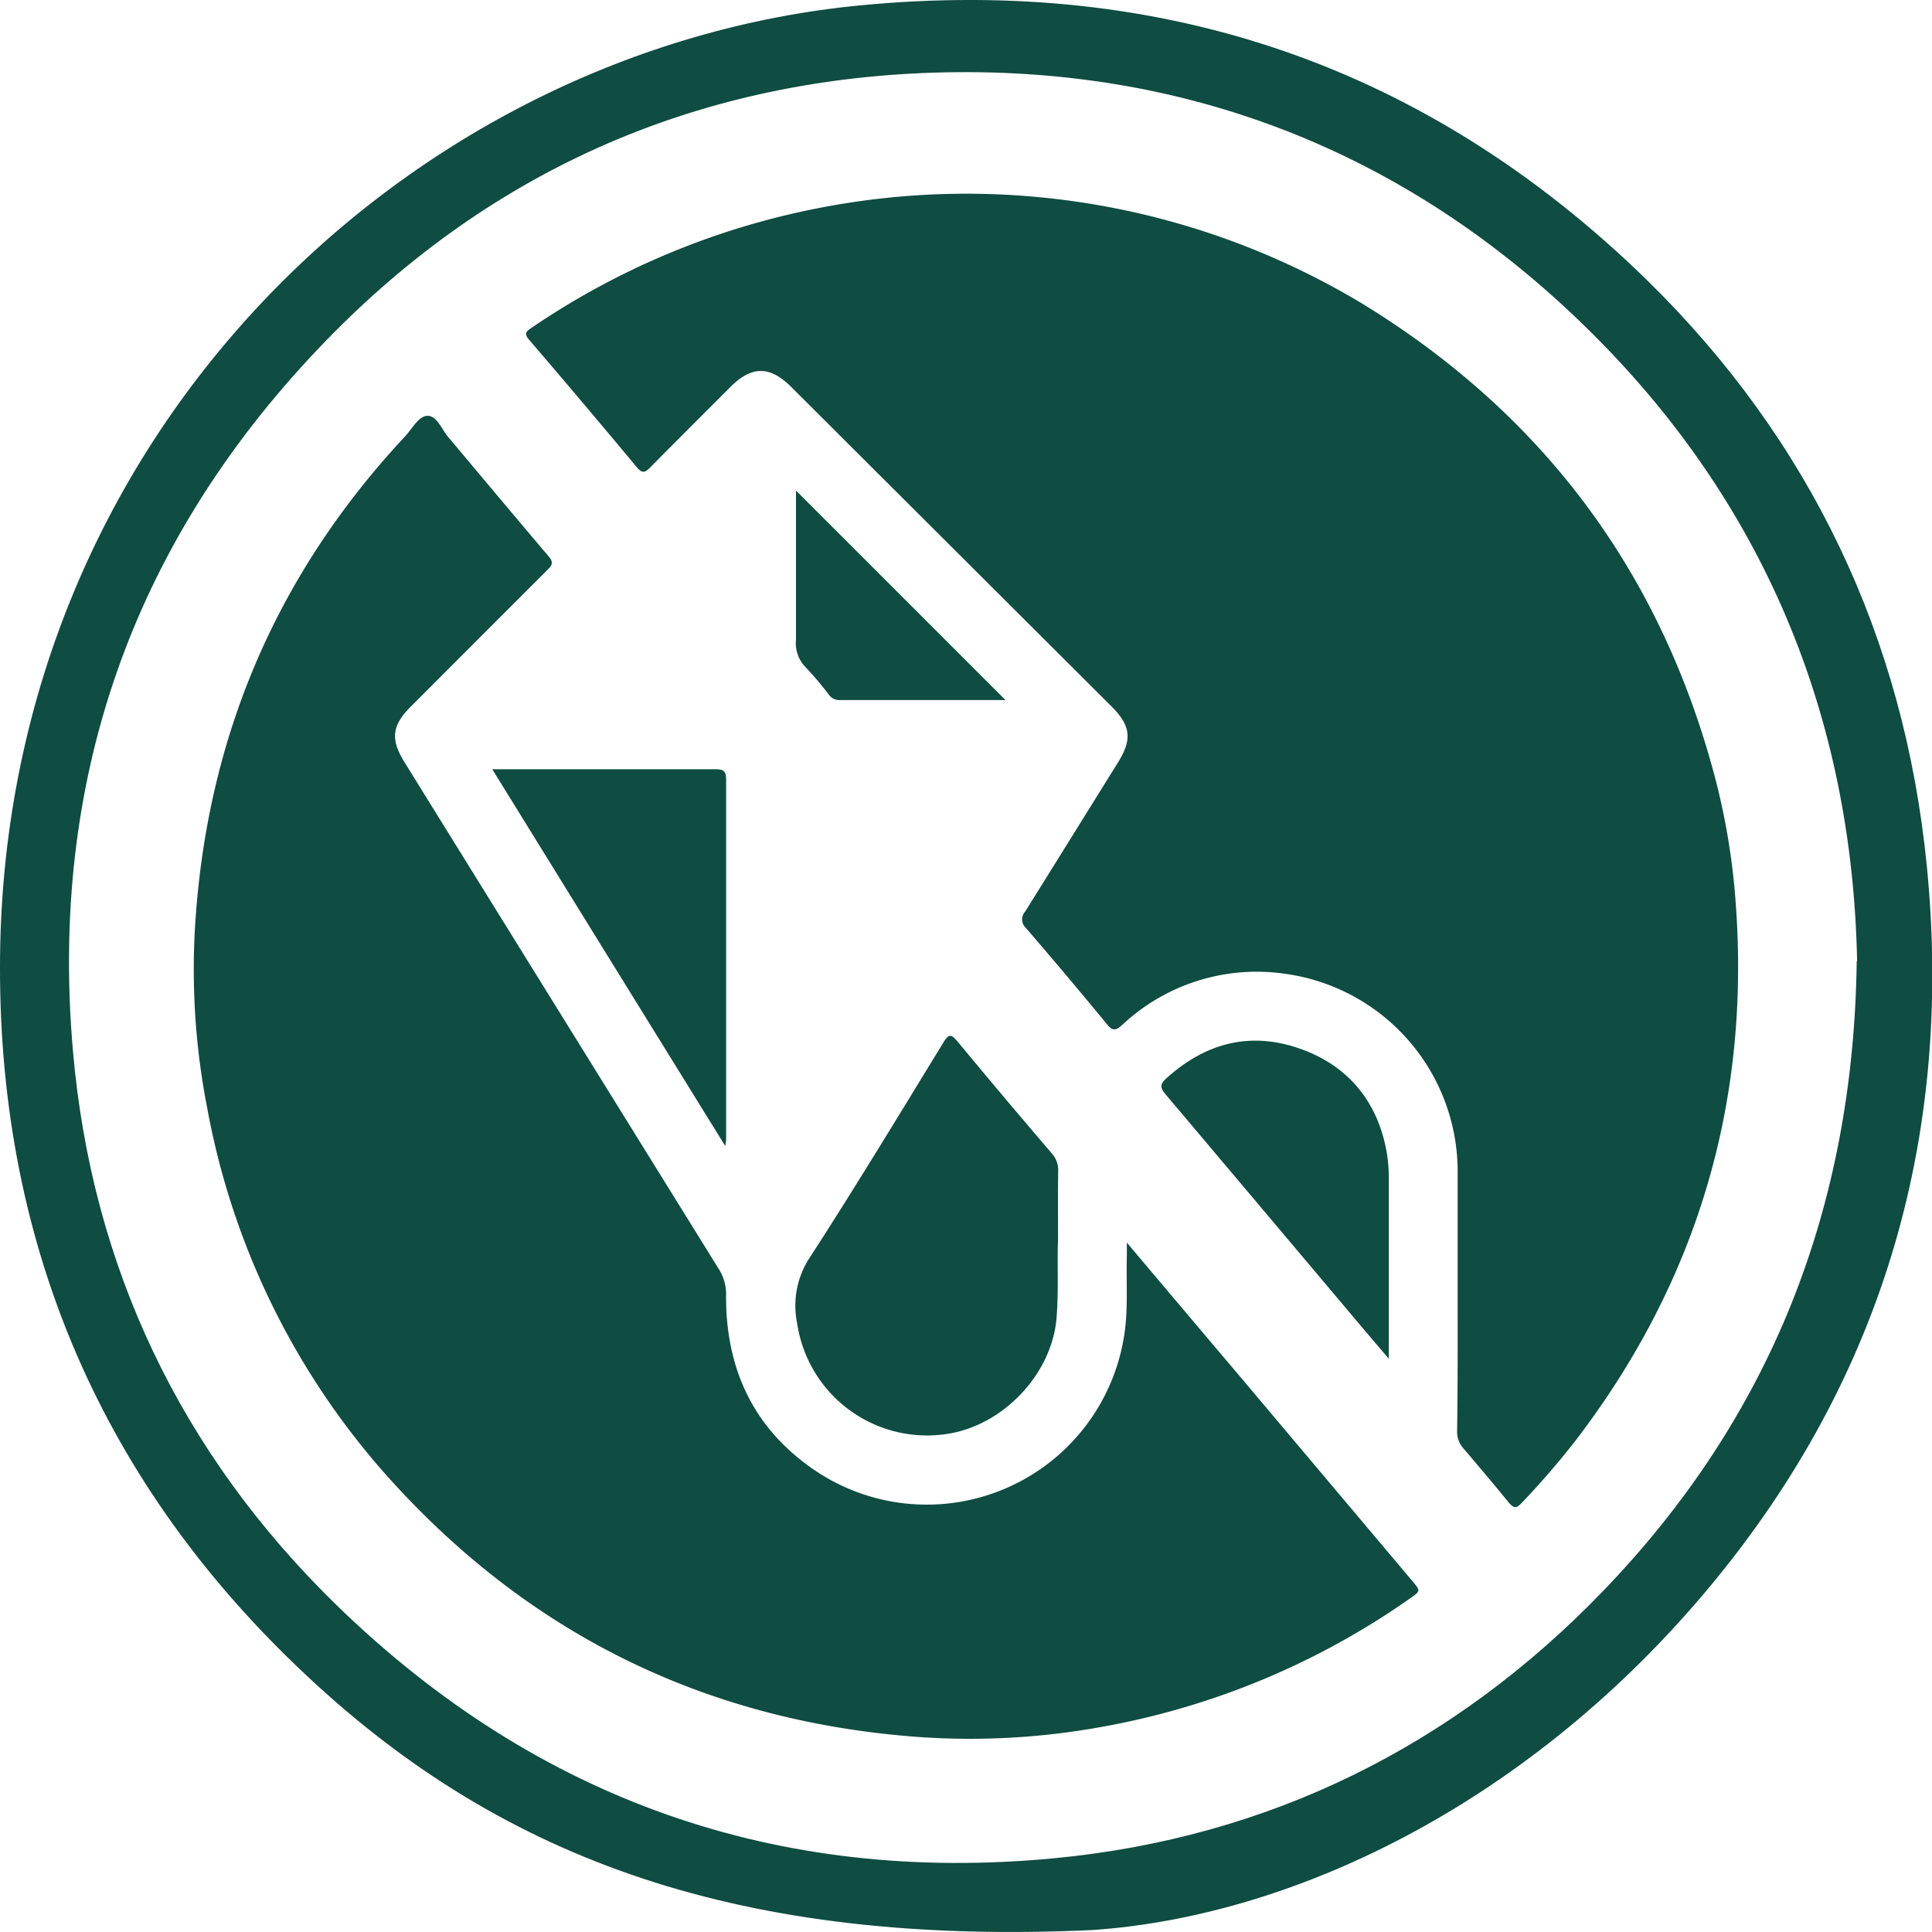 <svg xmlns="http://www.w3.org/2000/svg" viewBox="0 0 250 250"><defs><style>.cls-1{fill:#0f4c42;}</style></defs><g id="Capa_2" data-name="Capa 2"><g id="Capa_1-2" data-name="Capa 1"><path class="cls-1" d="M141.31,249.75c-45.08,2.07-76-8.84-101.71-33C13.35,192.17,0,161.41,0,125.35-.09,56.25,53.21,6.27,111.36.69,150.57-3.08,184.68,8.55,213,36.13c21.25,20.77,33.4,46.33,36.33,75.93,3.51,35.51-6,67.35-29.16,94.53S167.06,248,141.31,249.75Zm99-125.39c-.64-31.7-12.07-59.61-35.33-82.25S153.21,8.38,120.81,9.4c-31.2,1-58.11,13-79.71,35.81C17,70.61,6.39,101.14,9.44,136c2.44,28,14,52.12,34.14,71.73,25.88,25.17,57.13,36.16,92.91,32.72C164.14,237.79,188,226,207.32,206c21.71-22.47,32.51-49.56,32.94-81.61Z"/><path class="cls-1" d="M188.62,167.6V151.23A25.84,25.84,0,0,0,166.23,126a25.43,25.43,0,0,0-21,6.61c-.84.75-1.27.85-2-.09q-5.16-6.27-10.46-12.42a1.51,1.51,0,0,1-.11-2.15c4-6.41,8-12.85,12-19.28,1.87-3,1.67-4.75-.82-7.25L102.37,50.06c-2.74-2.74-5.1-2.74-7.84,0-3.49,3.49-7,7-10.45,10.48-.65.66-1,.68-1.61,0q-6.93-8.33-14-16.57c-.58-.68-.53-1,.22-1.49a99.82,99.82,0,0,1,37.32-15.57,99.35,99.35,0,0,1,70.38,12.45q35.15,21.57,45.61,61.54a89.13,89.13,0,0,1,2.61,16.08q2.81,38.59-20.67,69.35a108.09,108.09,0,0,1-7.07,8.19c-.66.7-1,.65-1.63-.08-1.91-2.35-3.88-4.67-5.86-7a3.21,3.21,0,0,1-.83-2.26C188.64,179.31,188.62,173.45,188.62,167.6Z"/><path class="cls-1" d="M145.81,160.79c5.16,6.12,10.07,11.93,15,17.75l21.95,26.05c1.07,1.28,1.08,1.27-.27,2.22a100,100,0,0,1-39.94,16.65,95,95,0,0,1-23.91,1.29c-26.7-2-49.26-12.8-67.4-32.49a98.07,98.07,0,0,1-24.43-48.9,93.33,93.33,0,0,1-1.62-22.56c1.31-24.73,10.32-46.25,27.27-64.38.92-1,1.74-2.66,2.93-2.61s1.78,1.78,2.63,2.77C62.34,61.72,66.66,66.89,71,72c.64.75.46,1.13-.14,1.72Q62,82.57,53.14,91.45c-2.43,2.43-2.63,4.21-.81,7.16q20.37,32.86,40.75,65.71a6.1,6.1,0,0,1,.87,3.49c0,9.42,3.6,17.05,11.4,22.39a25.85,25.85,0,0,0,40-16.7c.69-3.63.36-7.28.46-10.92C145.82,162.11,145.81,161.63,145.81,160.79Z"/><path class="cls-1" d="M136.91,160.44c-.13,2.94.09,6.5-.19,10.06-.57,7.18-6.72,13.77-13.86,15a17,17,0,0,1-19.71-14.27,11.29,11.29,0,0,1,1.49-8.28c6-9.26,11.71-18.7,17.47-28.11.69-1.12,1-1,1.77-.1q6.06,7.32,12.24,14.53a3.22,3.22,0,0,1,.81,2.26C136.88,154.29,136.91,157.06,136.91,160.44Z"/><path class="cls-1" d="M63.7,99.54h1.23q13.78,0,27.58,0c.92,0,1.45.1,1.45,1.25q0,23.3,0,46.59c0,.17,0,.34-.11.92C83.71,131.93,73.79,115.86,63.7,99.54Z"/><path class="cls-1" d="M179.71,175.82c-1.49-1.75-2.79-3.27-4.08-4.8q-12.4-14.72-24.83-29.44c-.69-.82-.71-1.29.08-2,5-4.55,10.74-6.14,17.17-3.94s10.36,7,11.45,13.83a21.34,21.34,0,0,1,.21,3.28v23.08Z"/><path class="cls-1" d="M103,63.48l27.11,27.11a2.3,2.3,0,0,1-.38,0c-7,0-14,0-21,0a1.66,1.66,0,0,1-1.46-.68,42.52,42.52,0,0,0-3.07-3.62A4.43,4.43,0,0,1,103,82.79c0-6,0-12.05,0-18.07Z"/></g></g></svg>